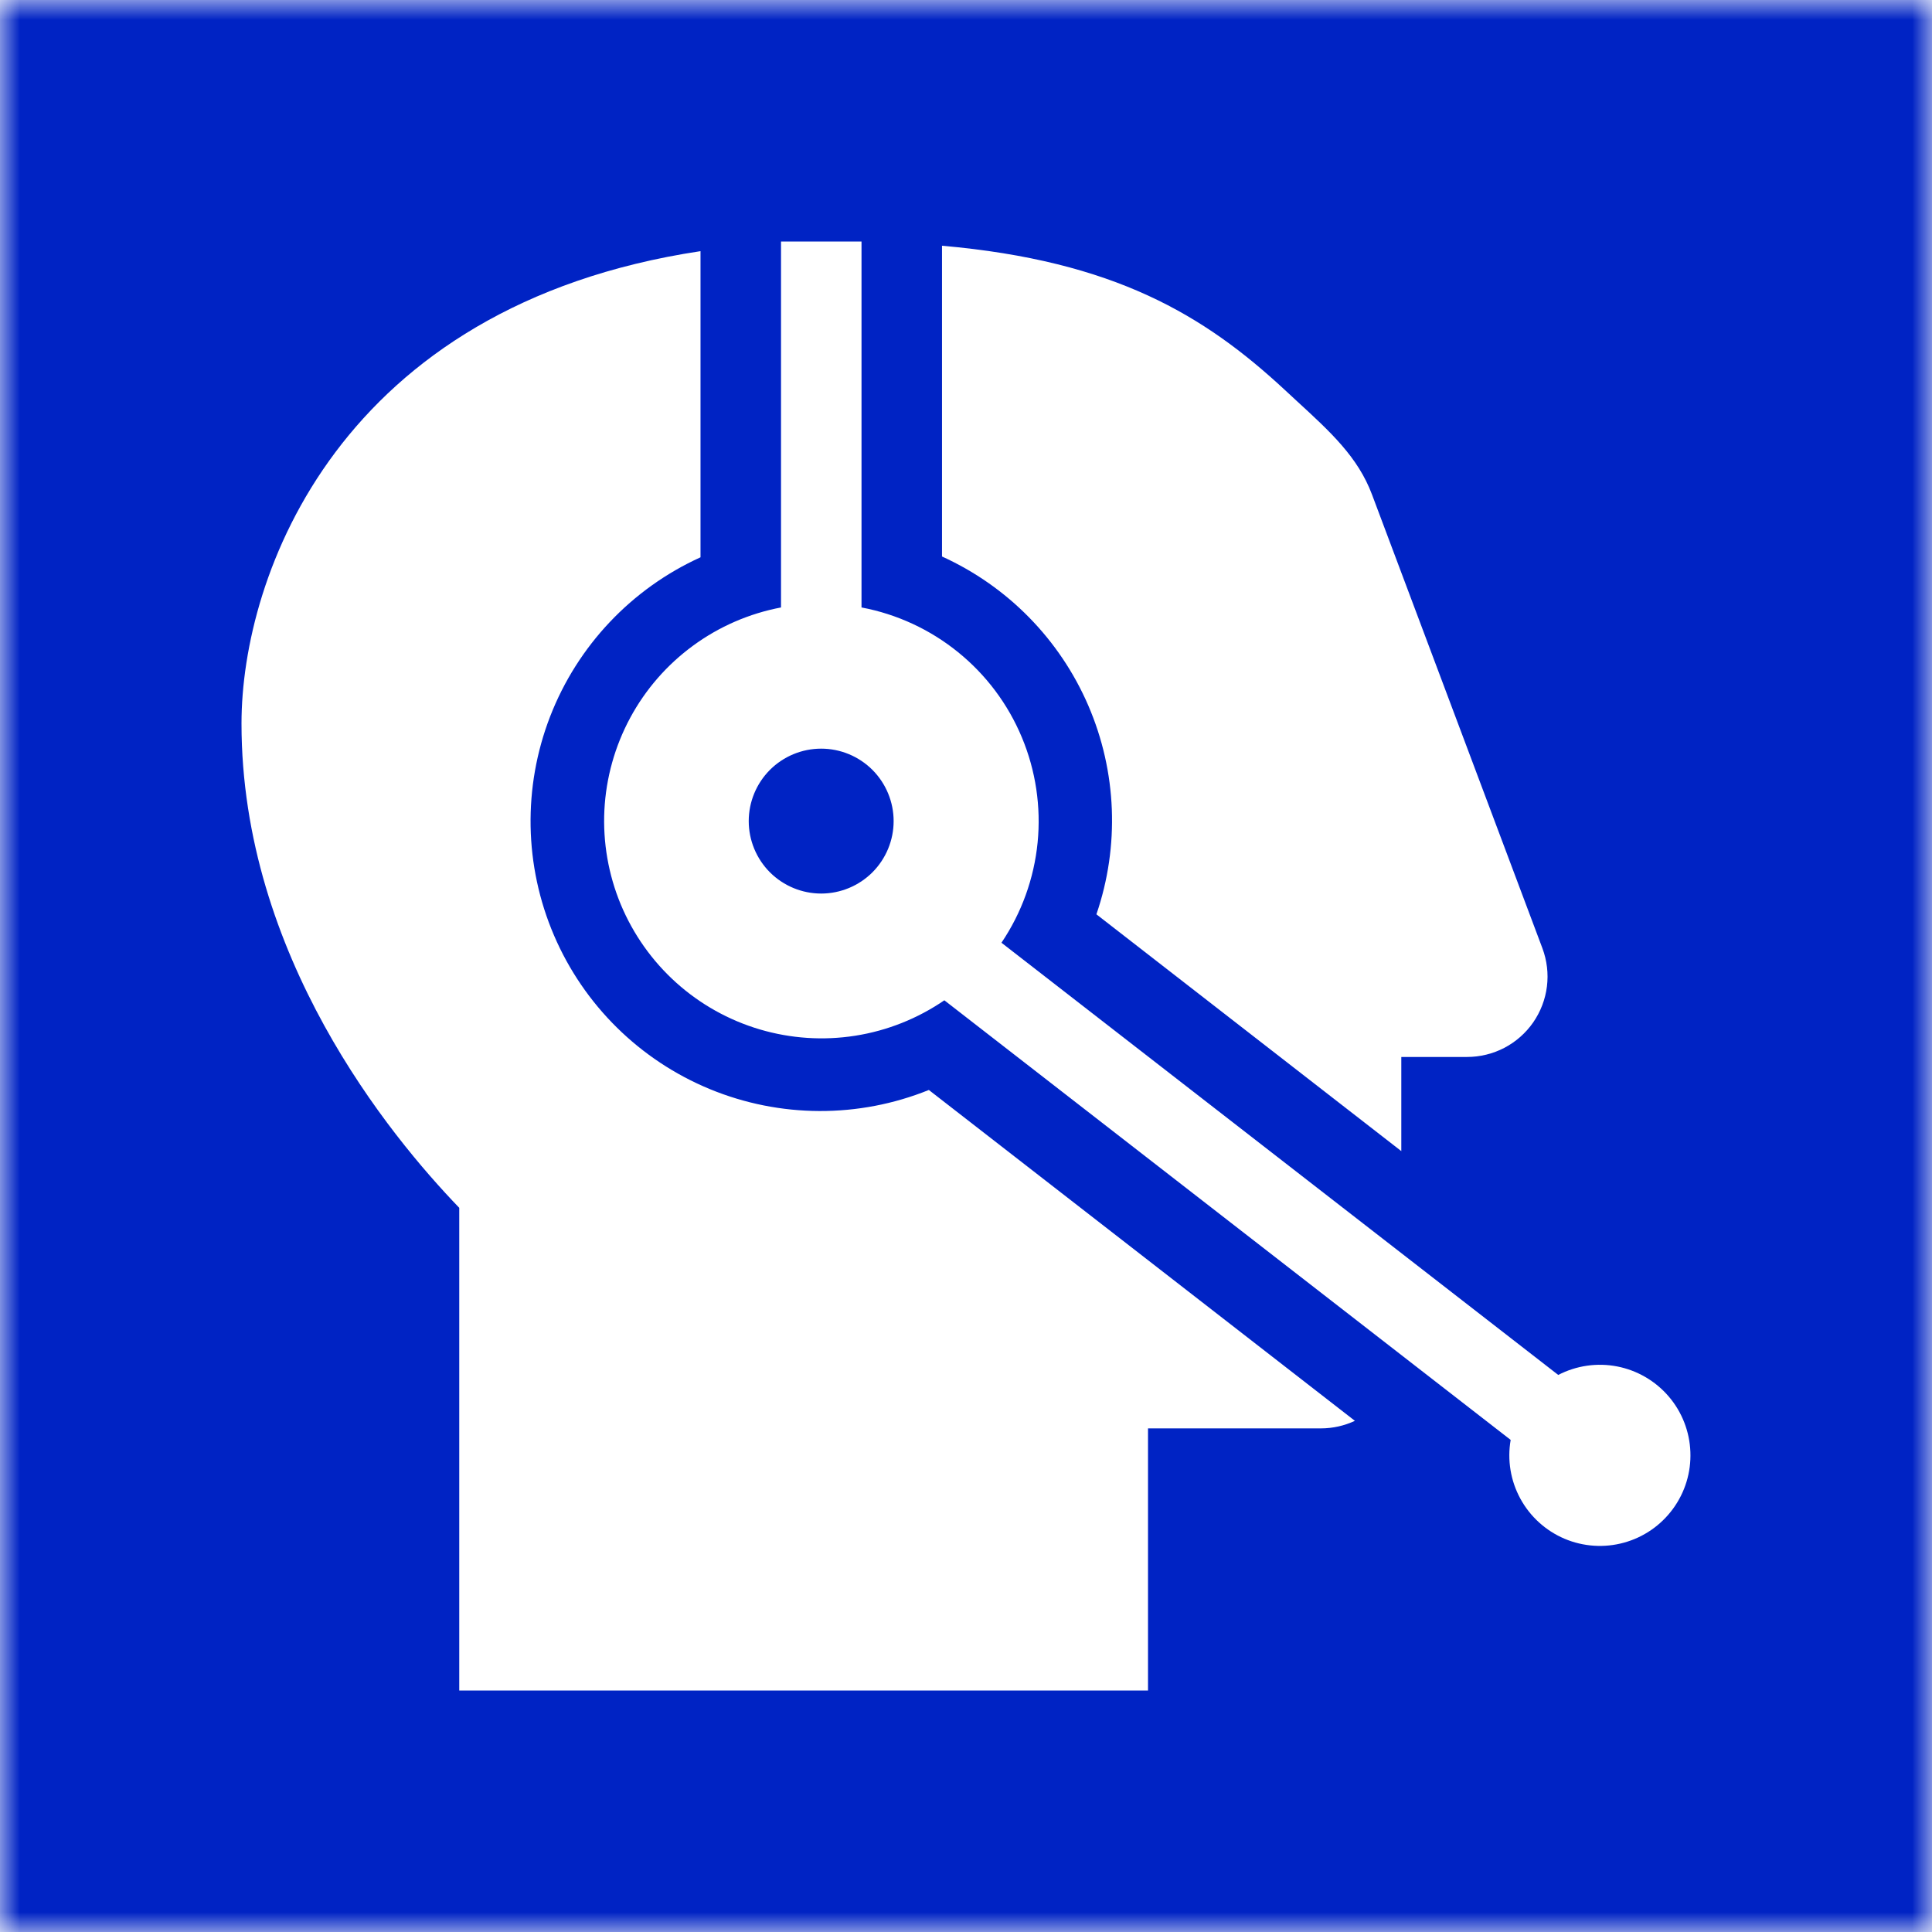 <svg width="48" height="48" viewBox="0 0 48 48" fill="none" xmlns="http://www.w3.org/2000/svg">
<g clip-path="url(#clip0_622_10)">
<mask id="mask0_622_10" style="mask-type:luminance" maskUnits="userSpaceOnUse" x="0" y="0" width="48" height="48">
<path d="M0 0H48V48H0V0Z" fill="white"/>
</mask>
<g mask="url(#mask0_622_10)">
<path fill-rule="evenodd" clip-rule="evenodd" d="M0 0H48V48H0V0ZM23.404 13.826C25.034 14.566 26.33 15.886 27.039 17.53C27.748 19.174 27.82 21.023 27.24 22.716L34.815 28.599V26.26H36.448C36.771 26.26 37.089 26.182 37.376 26.033C37.662 25.883 37.908 25.666 38.092 25.401C38.276 25.135 38.393 24.829 38.433 24.509C38.473 24.188 38.434 23.863 38.321 23.56L34.087 12.287C33.738 11.357 33.062 10.737 32.212 9.957L31.915 9.682C29.921 7.833 27.692 6.482 23.404 6.105V13.825V13.826ZM17.404 6.241V13.846C15.69 14.625 14.349 16.044 13.668 17.8C12.988 19.556 13.022 21.509 13.764 23.239C14.506 24.97 15.896 26.341 17.637 27.059C19.378 27.777 21.331 27.785 23.077 27.08L33.662 35.3C33.405 35.42 33.118 35.488 32.815 35.488H28.522V42H11.41V30.008C9.684 28.216 6 23.742 6 17.975C6 14.3 8.415 7.595 17.404 6.24V6.241ZM21.404 15.092C22.284 15.258 23.108 15.64 23.803 16.203C24.499 16.766 25.044 17.494 25.388 18.32C25.733 19.146 25.867 20.044 25.779 20.935C25.69 21.825 25.382 22.68 24.881 23.422L38.714 34.16C39.165 33.927 39.681 33.852 40.179 33.949C40.677 34.046 41.128 34.309 41.458 34.694C41.788 35.079 41.978 35.565 41.997 36.072C42.017 36.579 41.864 37.078 41.564 37.487C41.264 37.897 40.835 38.193 40.346 38.327C39.857 38.462 39.336 38.427 38.869 38.229C38.402 38.03 38.016 37.68 37.773 37.234C37.53 36.789 37.445 36.274 37.532 35.774L23.462 24.852C22.799 25.306 22.044 25.607 21.25 25.732C20.457 25.857 19.646 25.803 18.876 25.575C18.106 25.347 17.396 24.95 16.799 24.413C16.202 23.876 15.732 23.212 15.423 22.471C15.115 21.729 14.976 20.928 15.016 20.126C15.057 19.324 15.276 18.541 15.657 17.834C16.038 17.127 16.573 16.514 17.221 16.04C17.869 15.565 18.615 15.242 19.404 15.092V6H21.404V15.092ZM22.202 20.4C22.202 20.877 22.012 21.335 21.675 21.673C21.337 22.01 20.879 22.2 20.402 22.2C19.925 22.2 19.467 22.01 19.129 21.673C18.792 21.335 18.602 20.877 18.602 20.4C18.602 19.923 18.792 19.465 19.129 19.127C19.467 18.79 19.925 18.6 20.402 18.6C20.879 18.6 21.337 18.79 21.675 19.127C22.012 19.465 22.202 19.923 22.202 20.4Z" fill="#0023C4"/>
</g>
</g>
<defs>
<clipPath id="clip0_622_10">
<rect width="48" height="48" fill="white"/>
</clipPath>
</defs>
</svg>
